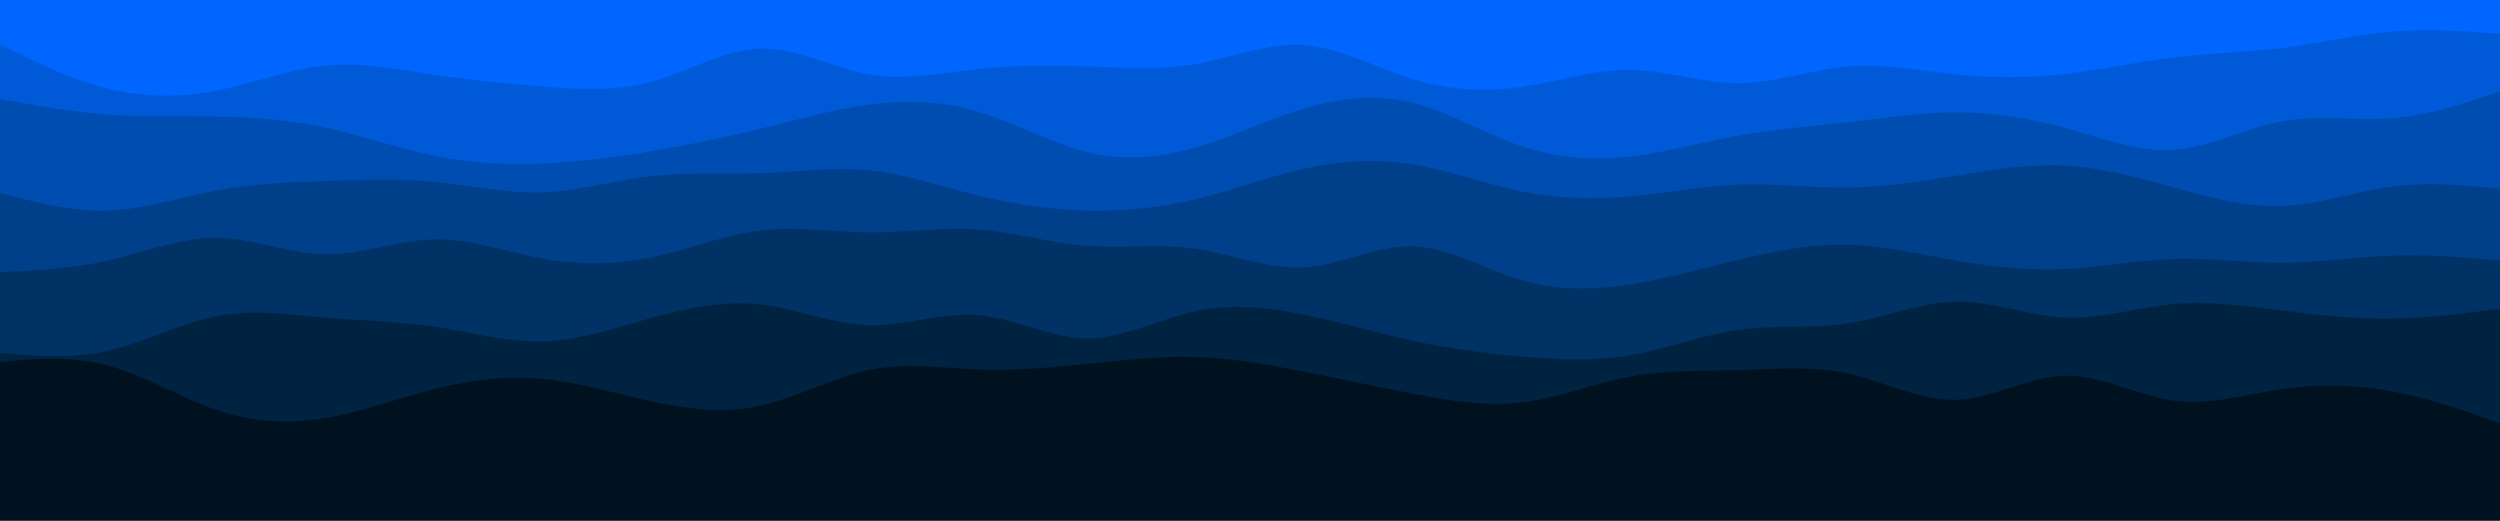 <svg
  id="visual"
  viewBox="0 0 1920 400"
  width="1920"
  height="400"
  xmlns="http://www.w3.org/2000/svg"
  xmlns:xlink="http://www.w3.org/1999/xlink"
  version="1.1"
>
  <rect x="0" y="0" width="1920" height="400" fill="#001220"></rect>
  <path
    d="M0 375L13.8 371.8C27.7 368.7 55.3 362.3 83.2 358.5C111 354.7 139 353.3 166.8 351.7C194.7 350 222.3 348 250.2 347.8C278 347.7 306 349.3 333.8 346.2C361.7 343 389.3 335 417.2 331.8C445 328.7 473 330.3 500.8 329.7C528.7 329 556.3 326 584.2 328.3C612 330.7 640 338.3 667.8 337.8C695.7 337.3 723.3 328.7 751.2 328.8C779 329 807 338 834.8 339C862.7 340 890.3 333 918.2 330.7C946 328.3 974 330.7 1001.8 329.8C1029.7 329 1057.3 325 1085.2 323.2C1113 321.3 1141 321.7 1168.8 327.3C1196.7 333 1224.3 344 1252.2 346.8C1280 349.7 1308 344.3 1335.8 341.8C1363.7 339.3 1391.3 339.7 1419.2 337.8C1447 336 1475 332 1502.8 332.5C1530.7 333 1558.3 338 1586.2 346.3C1614 354.7 1642 366.3 1669.8 371.3C1697.7 376.3 1725.3 374.7 1753.2 372.2C1781 369.7 1809 366.3 1836.8 361.8C1864.7 357.3 1892.3 351.7 1906.2 348.8L1920 346L1920 0L1906.2 0C1892.3 0 1864.7 0 1836.8 0C1809 0 1781 0 1753.2 0C1725.3 0 1697.7 0 1669.8 0C1642 0 1614 0 1586.2 0C1558.3 0 1530.7 0 1502.8 0C1475 0 1447 0 1419.2 0C1391.3 0 1363.7 0 1335.8 0C1308 0 1280 0 1252.2 0C1224.3 0 1196.7 0 1168.8 0C1141 0 1113 0 1085.2 0C1057.3 0 1029.7 0 1001.8 0C974 0 946 0 918.2 0C890.3 0 862.7 0 834.8 0C807 0 779 0 751.2 0C723.3 0 695.7 0 667.8 0C640 0 612 0 584.2 0C556.3 0 528.7 0 500.8 0C473 0 445 0 417.2 0C389.3 0 361.7 0 333.8 0C306 0 278 0 250.2 0C222.3 0 194.7 0 166.8 0C139 0 111 0 83.2 0C55.3 0 27.7 0 13.8 0L0 0Z"
    fill="#001220"
  ></path>
  <path
    d="M0 278L13.8 276.8C27.7 275.7 55.3 273.3 83.2 280.8C111 288.3 139 305.7 166.8 315C194.7 324.3 222.3 325.7 250.2 321C278 316.3 306 305.7 333.8 298.7C361.7 291.7 389.3 288.3 417.2 291C445 293.7 473 302.3 500.8 308.3C528.7 314.3 556.3 317.7 584.2 311.5C612 305.3 640 289.7 667.8 284C695.7 278.3 723.3 282.7 751.2 283.7C779 284.7 807 282.3 834.8 279.5C862.7 276.7 890.3 273.3 918.2 274.2C946 275 974 280 1001.8 285.5C1029.7 291 1057.3 297 1085.2 302.3C1113 307.7 1141 312.3 1168.8 309C1196.7 305.7 1224.3 294.3 1252.2 289.2C1280 284 1308 285 1335.8 284.2C1363.7 283.3 1391.3 280.7 1419.2 286.8C1447 293 1475 308 1502.8 307C1530.7 306 1558.3 289 1586.2 288.5C1614 288 1642 304 1669.8 307.7C1697.7 311.3 1725.3 302.7 1753.2 298.7C1781 294.7 1809 295.3 1836.8 300.5C1864.7 305.7 1892.3 315.3 1906.2 320.2L1920 325L1920 0L1906.2 0C1892.3 0 1864.7 0 1836.8 0C1809 0 1781 0 1753.2 0C1725.3 0 1697.7 0 1669.8 0C1642 0 1614 0 1586.2 0C1558.3 0 1530.7 0 1502.8 0C1475 0 1447 0 1419.2 0C1391.3 0 1363.7 0 1335.8 0C1308 0 1280 0 1252.2 0C1224.3 0 1196.7 0 1168.8 0C1141 0 1113 0 1085.2 0C1057.3 0 1029.7 0 1001.8 0C974 0 946 0 918.2 0C890.3 0 862.7 0 834.8 0C807 0 779 0 751.2 0C723.3 0 695.7 0 667.8 0C640 0 612 0 584.2 0C556.3 0 528.7 0 500.8 0C473 0 445 0 417.2 0C389.3 0 361.7 0 333.8 0C306 0 278 0 250.2 0C222.3 0 194.7 0 166.8 0C139 0 111 0 83.2 0C55.3 0 27.7 0 13.8 0L0 0Z"
    fill="#002342"
  ></path>
  <path
    d="M0 271L13.8 272.2C27.7 273.3 55.3 275.7 83.2 269.3C111 263 139 248 166.8 242.7C194.7 237.3 222.3 241.7 250.2 244C278 246.3 306 246.7 333.8 250.8C361.7 255 389.3 263 417.2 262.2C445 261.3 473 251.7 500.8 244C528.7 236.3 556.3 230.7 584.2 233.8C612 237 640 249 667.8 249.7C695.7 250.3 723.3 239.7 751.2 242C779 244.3 807 259.7 834.8 259.8C862.7 260 890.3 245 918.2 239C946 233 974 236 1001.8 241.7C1029.7 247.3 1057.3 255.7 1085.2 261.7C1113 267.7 1141 271.3 1168.8 273.8C1196.7 276.3 1224.3 277.7 1252.2 272.8C1280 268 1308 257 1335.8 253.2C1363.7 249.3 1391.3 252.7 1419.2 248.3C1447 244 1475 232 1502.8 231.7C1530.7 231.3 1558.3 242.7 1586.2 243.8C1614 245 1642 236 1669.8 233.5C1697.7 231 1725.3 235 1753.2 238.5C1781 242 1809 245 1836.8 244.7C1864.7 244.3 1892.3 240.7 1906.2 238.8L1920 237L1920 0L1906.2 0C1892.3 0 1864.7 0 1836.8 0C1809 0 1781 0 1753.2 0C1725.3 0 1697.7 0 1669.8 0C1642 0 1614 0 1586.2 0C1558.3 0 1530.7 0 1502.8 0C1475 0 1447 0 1419.2 0C1391.3 0 1363.7 0 1335.8 0C1308 0 1280 0 1252.2 0C1224.3 0 1196.7 0 1168.8 0C1141 0 1113 0 1085.2 0C1057.3 0 1029.7 0 1001.8 0C974 0 946 0 918.2 0C890.3 0 862.7 0 834.8 0C807 0 779 0 751.2 0C723.3 0 695.7 0 667.8 0C640 0 612 0 584.2 0C556.3 0 528.7 0 500.8 0C473 0 445 0 417.2 0C389.3 0 361.7 0 333.8 0C306 0 278 0 250.2 0C222.3 0 194.7 0 166.8 0C139 0 111 0 83.2 0C55.3 0 27.7 0 13.8 0L0 0Z"
    fill="#003266"
  ></path>
  <path
    d="M0 209L13.8 208.3C27.7 207.7 55.3 206.3 83.2 200C111 193.7 139 182.3 166.8 182.7C194.7 183 222.3 195 250.2 195.3C278 195.7 306 184.3 333.8 183.8C361.7 183.3 389.3 193.7 417.2 198.7C445 203.7 473 203.3 500.8 197.5C528.7 191.7 556.3 180.3 584.2 177C612 173.7 640 178.3 667.8 178.5C695.7 178.7 723.3 174.3 751.2 176.3C779 178.3 807 186.7 834.8 188.8C862.7 191 890.3 187 918.2 191C946 195 974 207 1001.8 205.3C1029.7 203.7 1057.3 188.3 1085.2 189.2C1113 190 1141 207 1168.8 215.2C1196.7 223.3 1224.3 222.7 1252.2 218.3C1280 214 1308 206 1335.8 199.3C1363.7 192.7 1391.3 187.3 1419.2 188C1447 188.7 1475 195.3 1502.8 200.2C1530.7 205 1558.3 208 1586.2 206.7C1614 205.3 1642 199.7 1669.8 198.8C1697.7 198 1725.3 202 1753.2 201.8C1781 201.7 1809 197.3 1836.8 196.3C1864.7 195.3 1892.3 197.7 1906.2 198.8L1920 200L1920 0L1906.2 0C1892.3 0 1864.7 0 1836.8 0C1809 0 1781 0 1753.2 0C1725.3 0 1697.7 0 1669.8 0C1642 0 1614 0 1586.2 0C1558.3 0 1530.7 0 1502.8 0C1475 0 1447 0 1419.2 0C1391.3 0 1363.7 0 1335.8 0C1308 0 1280 0 1252.2 0C1224.3 0 1196.7 0 1168.8 0C1141 0 1113 0 1085.2 0C1057.3 0 1029.7 0 1001.8 0C974 0 946 0 918.2 0C890.3 0 862.7 0 834.8 0C807 0 779 0 751.2 0C723.3 0 695.7 0 667.8 0C640 0 612 0 584.2 0C556.3 0 528.7 0 500.8 0C473 0 445 0 417.2 0C389.3 0 361.7 0 333.8 0C306 0 278 0 250.2 0C222.3 0 194.7 0 166.8 0C139 0 111 0 83.2 0C55.3 0 27.7 0 13.8 0L0 0Z"
    fill="#00408b"
  ></path>
  <path
    d="M0 148L13.8 151.7C27.7 155.3 55.3 162.7 83.2 161.7C111 160.7 139 151.3 166.8 146.2C194.7 141 222.3 140 250.2 139C278 138 306 137 333.8 139.7C361.7 142.3 389.3 148.7 417.2 147.7C445 146.7 473 138.3 500.8 135.2C528.7 132 556.3 134 584.2 133C612 132 640 128 667.8 130.8C695.7 133.7 723.3 143.3 751.2 150.2C779 157 807 161 834.8 161.7C862.7 162.3 890.3 159.7 918.2 153C946 146.3 974 135.7 1001.8 129.5C1029.7 123.3 1057.3 121.7 1085.2 126.2C1113 130.7 1141 141.3 1168.8 147C1196.7 152.7 1224.3 153.3 1252.2 150.8C1280 148.3 1308 142.7 1335.8 141.7C1363.7 140.7 1391.3 144.3 1419.2 144C1447 143.7 1475 139.3 1502.8 134.8C1530.7 130.3 1558.3 125.7 1586.2 127.2C1614 128.7 1642 136.3 1669.8 144C1697.7 151.7 1725.3 159.3 1753.2 158.2C1781 157 1809 147 1836.8 143.3C1864.7 139.7 1892.3 142.3 1906.2 143.7L1920 145L1920 0L1906.2 0C1892.3 0 1864.7 0 1836.8 0C1809 0 1781 0 1753.2 0C1725.3 0 1697.7 0 1669.8 0C1642 0 1614 0 1586.2 0C1558.3 0 1530.7 0 1502.8 0C1475 0 1447 0 1419.2 0C1391.3 0 1363.7 0 1335.8 0C1308 0 1280 0 1252.2 0C1224.3 0 1196.7 0 1168.8 0C1141 0 1113 0 1085.2 0C1057.3 0 1029.7 0 1001.8 0C974 0 946 0 918.2 0C890.3 0 862.7 0 834.8 0C807 0 779 0 751.2 0C723.3 0 695.7 0 667.8 0C640 0 612 0 584.2 0C556.3 0 528.7 0 500.8 0C473 0 445 0 417.2 0C389.3 0 361.7 0 333.8 0C306 0 278 0 250.2 0C222.3 0 194.7 0 166.8 0C139 0 111 0 83.2 0C55.3 0 27.7 0 13.8 0L0 0Z"
    fill="#004db1"
  ></path>
  <path
    d="M0 76L13.8 78.5C27.7 81 55.3 86 83.2 88C111 90 139 89 166.8 89.5C194.7 90 222.3 92 250.2 98C278 104 306 114 333.8 119.7C361.7 125.3 389.3 126.7 417.2 125.5C445 124.3 473 120.7 500.8 116C528.7 111.3 556.3 105.7 584.2 98.8C612 92 640 84 667.8 80.3C695.7 76.7 723.3 77.3 751.2 85.7C779 94 807 110 834.8 116.8C862.7 123.7 890.3 121.3 918.2 113.3C946 105.3 974 91.7 1001.8 83.3C1029.7 75 1057.3 72 1085.2 79C1113 86 1141 103 1168.8 112.3C1196.7 121.7 1224.3 123.3 1252.2 120.2C1280 117 1308 109 1335.8 104C1363.7 99 1391.3 97 1419.2 93.8C1447 90.7 1475 86.3 1502.8 86.3C1530.7 86.3 1558.3 90.7 1586.2 98.3C1614 106 1642 117 1669.8 115C1697.7 113 1725.3 98 1753.2 93C1781 88 1809 93 1836.8 90.8C1864.7 88.7 1892.3 79.3 1906.2 74.7L1920 70L1920 0L1906.2 0C1892.3 0 1864.7 0 1836.8 0C1809 0 1781 0 1753.2 0C1725.3 0 1697.7 0 1669.8 0C1642 0 1614 0 1586.2 0C1558.3 0 1530.7 0 1502.8 0C1475 0 1447 0 1419.2 0C1391.3 0 1363.7 0 1335.8 0C1308 0 1280 0 1252.2 0C1224.3 0 1196.7 0 1168.8 0C1141 0 1113 0 1085.2 0C1057.3 0 1029.7 0 1001.8 0C974 0 946 0 918.2 0C890.3 0 862.7 0 834.8 0C807 0 779 0 751.2 0C723.3 0 695.7 0 667.8 0C640 0 612 0 584.2 0C556.3 0 528.7 0 500.8 0C473 0 445 0 417.2 0C389.3 0 361.7 0 333.8 0C306 0 278 0 250.2 0C222.3 0 194.7 0 166.8 0C139 0 111 0 83.2 0C55.3 0 27.7 0 13.8 0L0 0Z"
    fill="#005ad8"
  ></path>
  <path
    d="M0 34L13.8 40.8C27.7 47.7 55.3 61.3 83.2 68.2C111 75 139 75 166.8 69.5C194.7 64 222.3 53 250.2 50.3C278 47.7 306 53.3 333.8 57.5C361.7 61.7 389.3 64.3 417.2 66.5C445 68.7 473 70.3 500.8 62.7C528.7 55 556.3 38 584.2 37.3C612 36.7 640 52.3 667.8 57.2C695.7 62 723.3 56 751.2 53C779 50 807 50 834.8 51C862.7 52 890.3 54 918.2 49.2C946 44.3 974 32.7 1001.8 34.7C1029.7 36.7 1057.3 52.3 1085.2 60.8C1113 69.3 1141 70.7 1168.8 66.7C1196.7 62.7 1224.3 53.3 1252.2 53.7C1280 54 1308 64 1335.8 63.8C1363.7 63.7 1391.3 53.3 1419.2 51C1447 48.7 1475 54.3 1502.8 57.2C1530.7 60 1558.3 60 1586.2 56.8C1614 53.7 1642 47.3 1669.8 44C1697.7 40.7 1725.3 40.3 1753.2 36.8C1781 33.3 1809 26.7 1836.8 24.3C1864.7 22 1892.3 24 1906.2 25L1920 26L1920 0L1906.2 0C1892.3 0 1864.7 0 1836.8 0C1809 0 1781 0 1753.2 0C1725.3 0 1697.7 0 1669.8 0C1642 0 1614 0 1586.2 0C1558.3 0 1530.7 0 1502.8 0C1475 0 1447 0 1419.2 0C1391.3 0 1363.7 0 1335.8 0C1308 0 1280 0 1252.2 0C1224.3 0 1196.7 0 1168.8 0C1141 0 1113 0 1085.2 0C1057.3 0 1029.7 0 1001.8 0C974 0 946 0 918.2 0C890.3 0 862.7 0 834.8 0C807 0 779 0 751.2 0C723.3 0 695.7 0 667.8 0C640 0 612 0 584.2 0C556.3 0 528.7 0 500.8 0C473 0 445 0 417.2 0C389.3 0 361.7 0 333.8 0C306 0 278 0 250.2 0C222.3 0 194.7 0 166.8 0C139 0 111 0 83.2 0C55.3 0 27.7 0 13.8 0L0 0Z"
    fill="#0066ff"
  ></path>
</svg>
